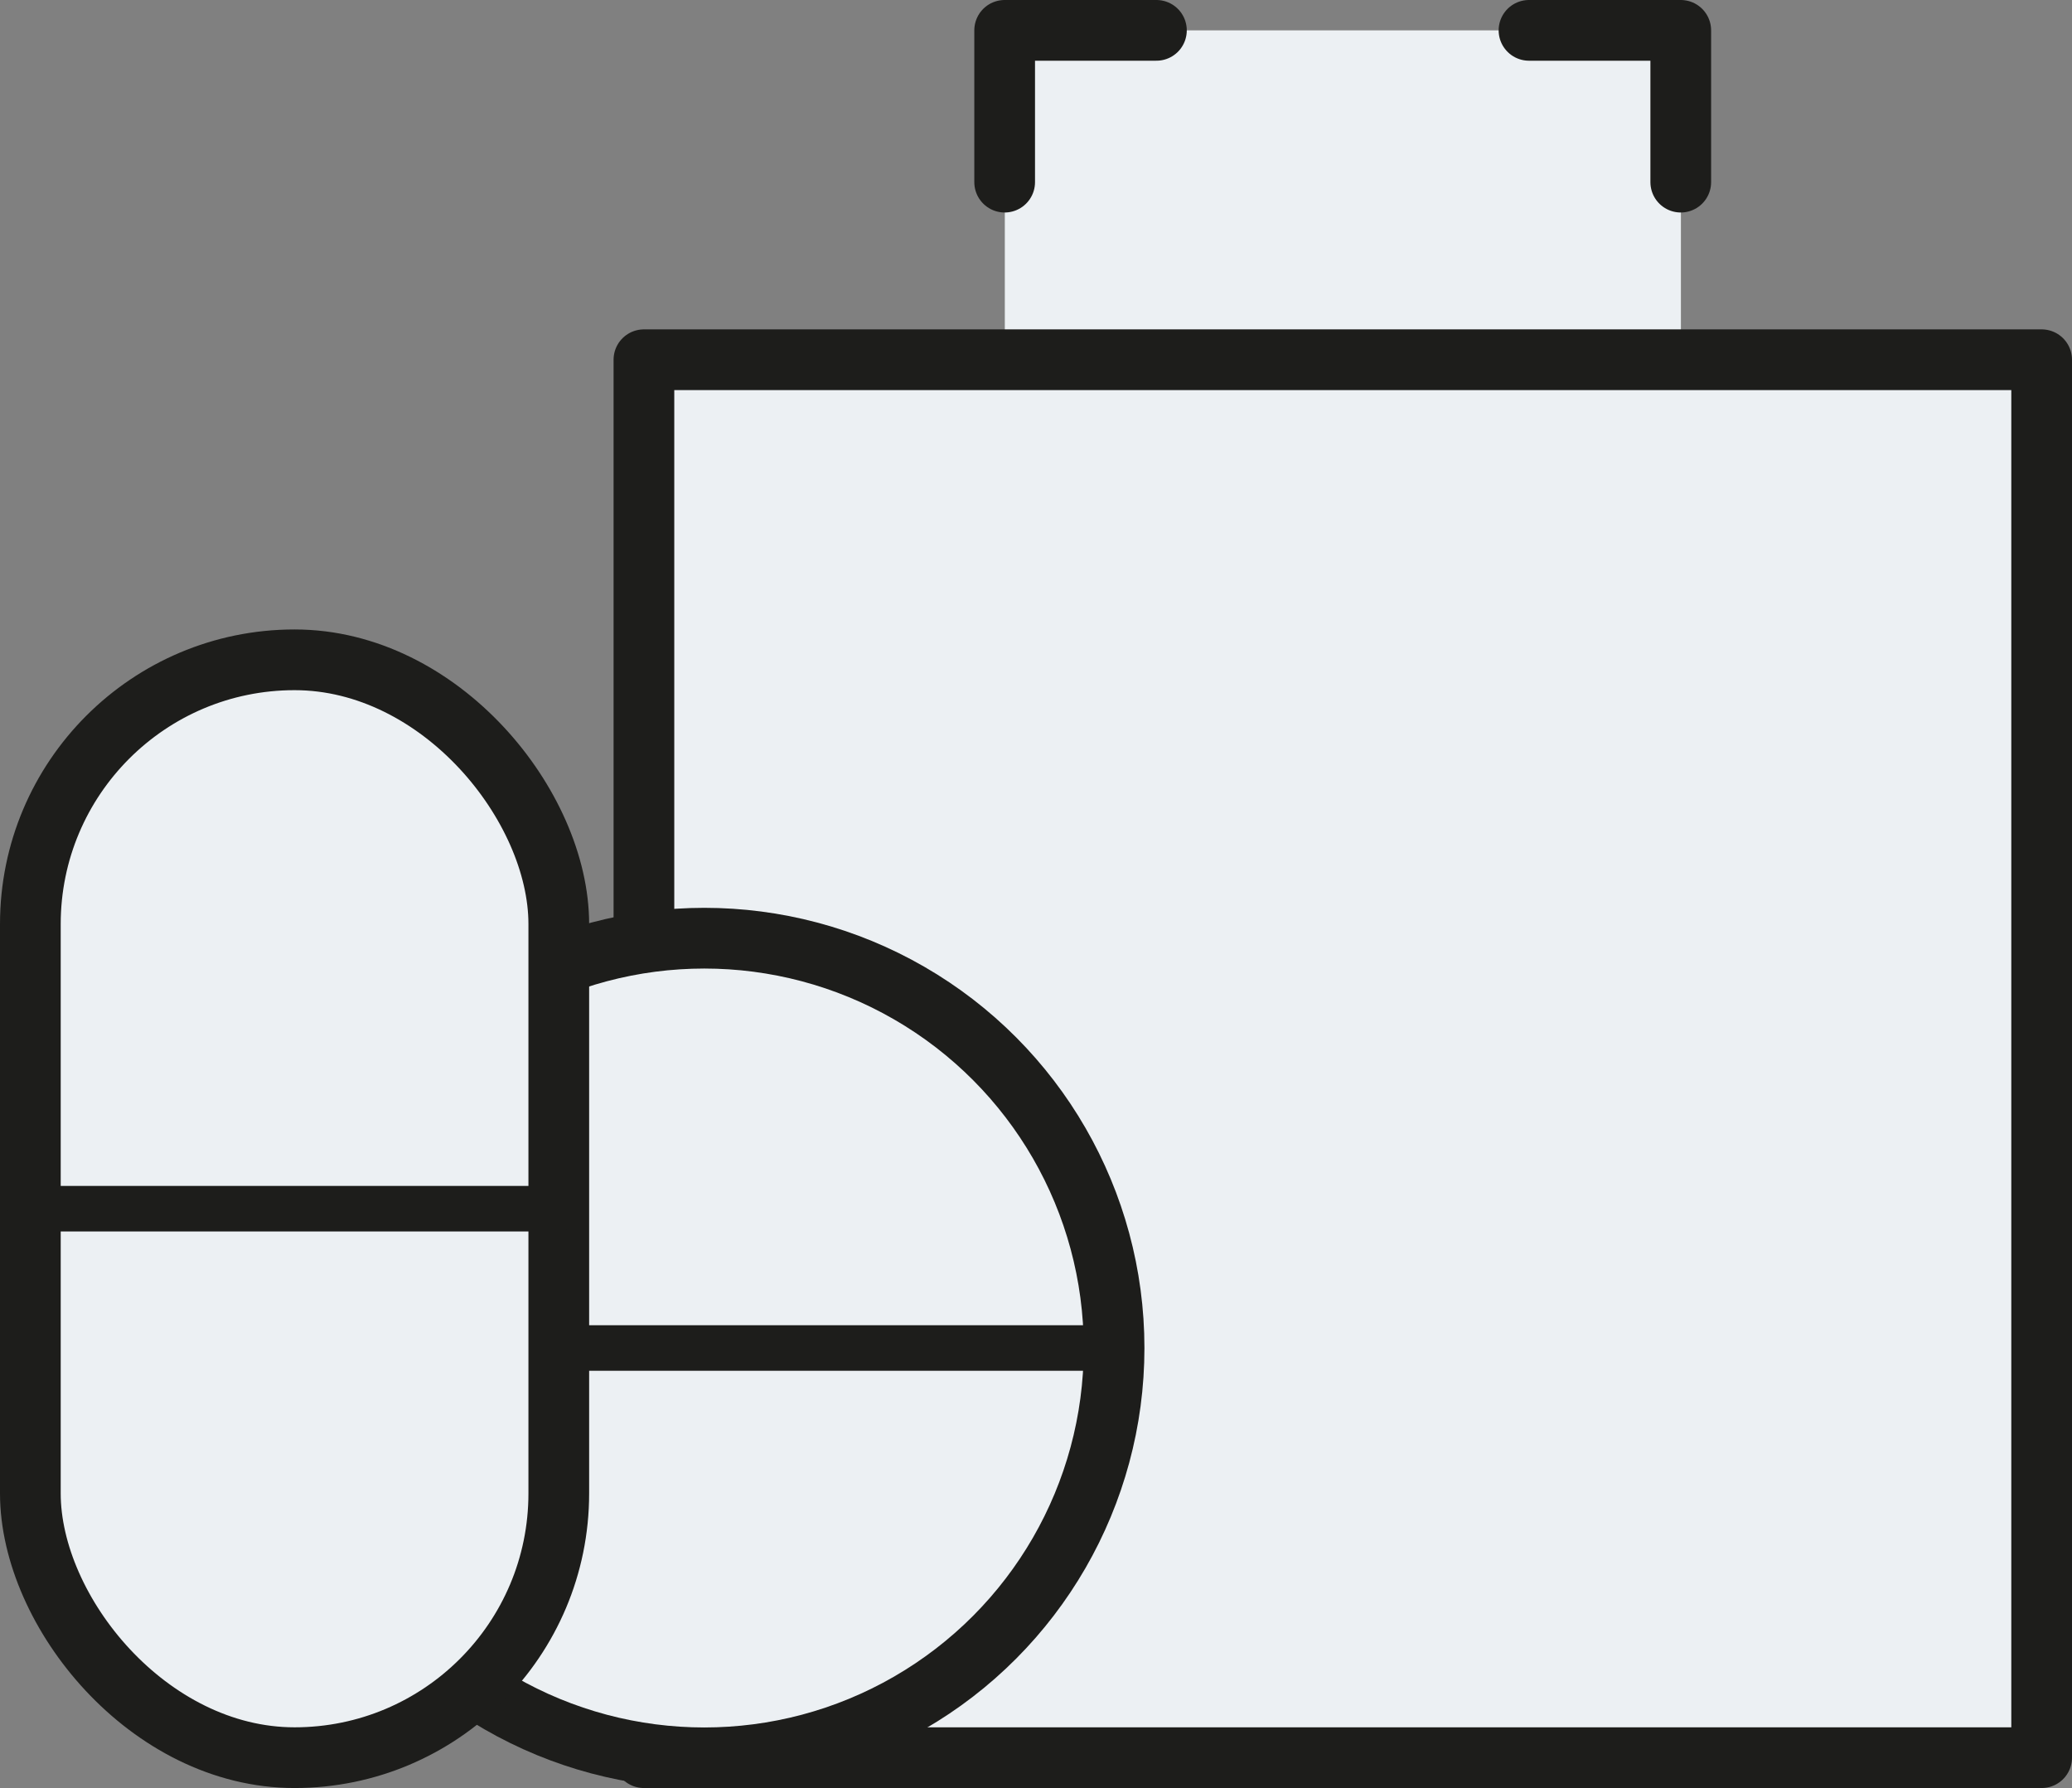 <svg xmlns="http://www.w3.org/2000/svg" viewBox="0 0 136.53 117.8"><rect x="0" y="0" width="136.53" height="117.8" fill="#808080" stroke="none"/><defs><style>.cls-1,.cls-4{fill:#ecf0f3;}.cls-2,.cls-3{fill:none;stroke-linejoin:round;}.cls-2,.cls-3,.cls-4,.cls-5{stroke:#1d1d1b;}.cls-2,.cls-5{stroke-linecap:round;}.cls-2,.cls-3,.cls-4{stroke-width:4px;}.cls-4,.cls-5{stroke-miterlimit:10;}.cls-5{fill:#fff;stroke-width:3px;}</style></defs><g id="Lag_2" data-name="Lag 2"><g id="Lag_1-2" data-name="Lag 1"><rect class="cls-1" x="66.21" y="2" width="44.55" height="36.39"/><polyline class="cls-2" points="66.2 28.39 66.2 38.39 76.2 38.39"/><polyline class="cls-2" points="100.75 38.39 110.75 38.39 110.75 28.39"/><polyline class="cls-2" points="110.75 12 110.75 2 100.75 2"/><polyline class="cls-2" points="76.2 2 66.2 2 66.2 12"/><rect class="cls-1" x="42.43" y="23.7" width="92.1" height="92.1"/><polygon class="cls-3" points="134.53 115.8 42.43 115.8 42.43 23.7 134.53 23.7 134.53 115.8 134.53 115.8"/><circle class="cls-4" cx="46.41" cy="88.81" r="27"/><line class="cls-5" x1="22.5" y1="88.81" x2="73.4" y2="88.81"/><rect class="cls-4" x="2" y="43.47" width="34.82" height="72.33" rx="17.41"/><line class="cls-5" x1="1.99" y1="79.63" x2="36.82" y2="79.63"/></g></g></svg>